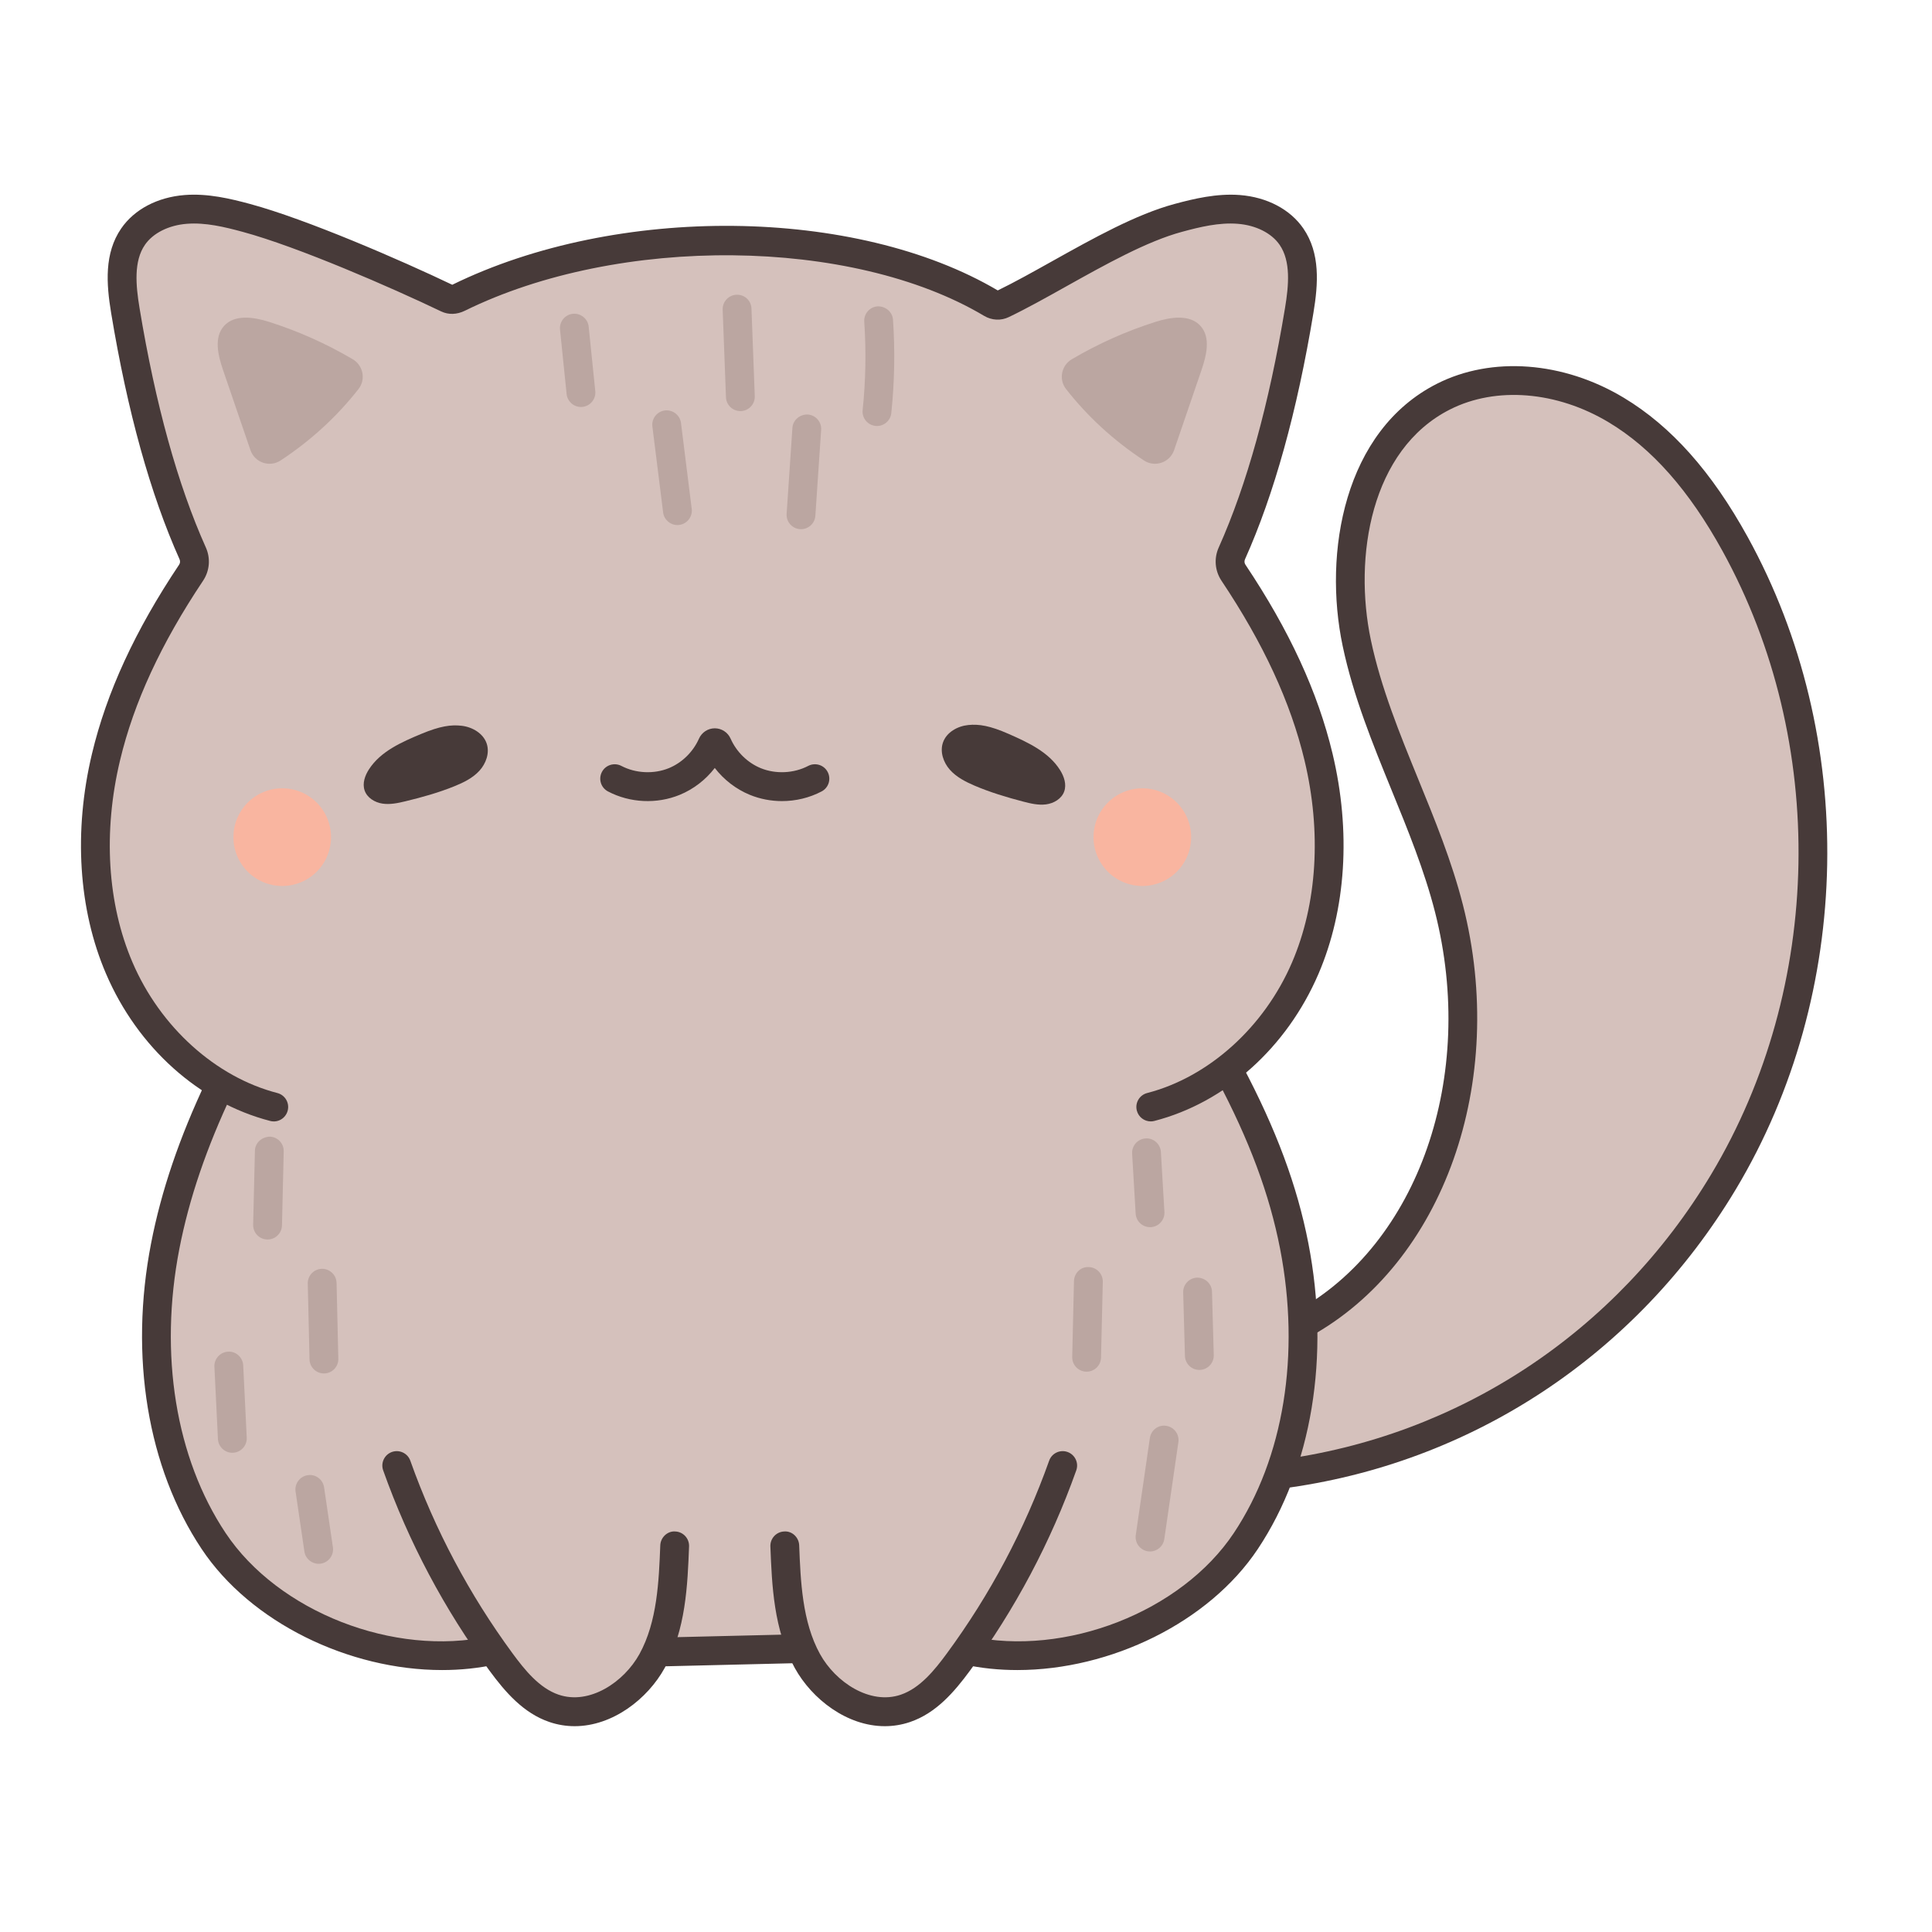 <svg xmlns="http://www.w3.org/2000/svg" xmlns:xlink="http://www.w3.org/1999/xlink" width="500" zoomAndPan="magnify" viewBox="0 0 375 375" height="500" preserveAspectRatio="xMidYMid meet" version="1.0"><defs><clipPath id="967a0561ea"><path d="M 15 37.5 L 261 37.5 L 261 218 L 15 218 Z M 15 37.5 " clip-rule="nonzero"/></clipPath><clipPath id="2058c20728"><path d="M 74 281 L 134 281 L 134 335.25 L 74 335.25 Z M 74 281 " clip-rule="nonzero"/></clipPath><clipPath id="fd4b2ca339"><path d="M 149 281 L 210 281 L 210 335.25 L 149 335.25 Z M 149 281 " clip-rule="nonzero"/></clipPath></defs><path fill="#d5c1bc" d="M 248.363 286.172 C 277.766 282.371 312.348 266.43 334.543 229.371 C 356.742 192.309 357.621 143.414 336.773 105.578 C 331.121 95.316 323.762 85.637 313.727 79.598 C 303.695 73.555 290.633 71.691 280.184 76.977 C 263.953 85.188 259.594 107.012 263.348 124.82 C 267.102 142.629 276.75 158.695 281.246 176.332 C 289.316 207.992 279.043 242.645 252.566 258.805 C 253.75 267.043 252.793 275.578 248.363 286.172 Z M 248.363 286.172 " fill-opacity="1" fill-rule="nonzero"/><path fill="#d5c1bc" d="M 251.25 234.547 C 247.383 218.762 239.332 204.172 229.516 191.223 C 220.836 190.676 212.078 189.07 203.453 188.695 C 185.363 187.906 167.234 187.227 149.059 186.273 C 130.004 185.277 111.258 187.473 92.332 187.582 C 85.102 187.621 78.293 186.117 70.988 186.723 C 65.887 187.145 61.047 187.367 56.113 187.227 C 45.656 204.719 37.379 223.52 31.539 242.57 C 28.078 257.699 29.973 273.863 36.016 288.156 C 40.402 298.527 47.238 308.266 57.012 313.848 C 62.258 316.848 68.129 318.539 73.938 320.203 C 77.422 321.203 80.945 322.207 84.566 322.355 C 88.188 322.504 91.973 321.715 95.484 319.777 C 98.004 324.961 102.051 329.699 107.5 331.57 C 112.945 333.438 119.836 331.664 122.602 326.609 C 123.574 324.832 124.105 322.652 125.789 321.52 C 126.977 320.723 128.488 320.637 129.922 320.578 C 137.418 320.266 144.918 319.957 152.418 319.645 C 153.184 319.613 153.969 319.586 154.695 319.828 C 156.039 320.277 156.91 321.543 157.699 322.723 C 159.457 325.355 161.316 327.98 163.777 329.965 C 166.242 331.953 169.414 333.254 172.555 332.844 C 175.945 332.398 178.777 330.07 181.16 327.609 C 184.145 324.52 186.75 321.062 189.145 317.336 C 189.07 319.246 190.883 320.684 192.645 321.426 C 199 324.09 206.262 322.047 212.781 319.805 C 218.066 317.988 223.355 316.031 228.078 313.043 C 237.871 306.848 244.578 296.508 248.059 285.473 C 254.613 269.473 255.363 251.344 251.25 234.547 Z M 251.25 234.547 " fill-opacity="1" fill-rule="nonzero"/><path fill="#bba6a1" d="M 51.934 240.586 C 51.91 240.586 51.891 240.586 51.867 240.586 C 50.324 240.547 49.102 239.266 49.137 237.723 L 49.48 223.355 C 49.516 221.809 50.805 220.688 52.344 220.621 C 53.887 220.66 55.109 221.941 55.07 223.484 L 54.73 237.852 C 54.695 239.375 53.449 240.586 51.934 240.586 Z M 51.934 240.586 " fill-opacity="1" fill-rule="nonzero"/><path fill="#bba6a1" d="M 62.871 266.586 C 61.359 266.586 60.113 265.375 60.078 263.852 L 59.738 249.145 C 59.699 247.598 60.926 246.312 62.469 246.277 C 63.988 246.234 65.293 247.469 65.328 249.012 L 65.668 263.723 C 65.707 265.27 64.484 266.551 62.938 266.586 C 62.918 266.586 62.895 266.586 62.871 266.586 Z M 62.871 266.586 " fill-opacity="1" fill-rule="nonzero"/><path fill="#bba6a1" d="M 45.094 281.98 C 43.613 281.98 42.375 280.816 42.301 279.316 L 41.617 265.293 C 41.543 263.75 42.73 262.438 44.273 262.359 C 45.797 262.25 47.129 263.473 47.207 265.02 L 47.891 279.047 C 47.965 280.59 46.777 281.902 45.234 281.977 C 45.188 281.98 45.141 281.98 45.094 281.98 Z M 45.094 281.98 " fill-opacity="1" fill-rule="nonzero"/><path fill="#bba6a1" d="M 61.844 303.531 C 60.48 303.531 59.285 302.531 59.082 301.141 L 57.371 289.512 C 57.148 287.98 58.203 286.559 59.73 286.336 C 61.25 286.086 62.68 287.164 62.906 288.695 L 64.617 300.328 C 64.84 301.859 63.785 303.277 62.254 303.504 C 62.117 303.523 61.98 303.531 61.844 303.531 Z M 61.844 303.531 " fill-opacity="1" fill-rule="nonzero"/><path fill="#bba6a1" d="M 210.914 266.242 C 210.891 266.242 210.867 266.242 210.848 266.242 C 209.301 266.207 208.078 264.922 208.117 263.379 L 208.457 248.668 C 208.496 247.121 209.754 245.852 211.32 245.938 C 212.863 245.977 214.086 247.258 214.051 248.801 L 213.707 263.512 C 213.672 265.031 212.426 266.242 210.914 266.242 Z M 210.914 266.242 " fill-opacity="1" fill-rule="nonzero"/><path fill="#bba6a1" d="M 223.219 238.191 C 221.75 238.191 220.516 237.043 220.43 235.555 L 219.746 223.926 C 219.652 222.383 220.832 221.059 222.371 220.969 C 223.891 220.852 225.234 222.051 225.328 223.598 L 226.012 235.23 C 226.102 236.77 224.926 238.094 223.383 238.188 C 223.328 238.188 223.273 238.191 223.219 238.191 Z M 223.219 238.191 " fill-opacity="1" fill-rule="nonzero"/><path fill="#bba6a1" d="M 232.793 265.902 C 231.281 265.902 230.039 264.699 229.996 263.18 L 229.656 250.867 C 229.613 249.32 230.828 248.031 232.375 247.988 C 233.918 248 235.203 249.164 235.246 250.707 L 235.59 263.027 C 235.629 264.57 234.414 265.859 232.871 265.902 C 232.844 265.902 232.816 265.902 232.793 265.902 Z M 232.793 265.902 " fill-opacity="1" fill-rule="nonzero"/><path fill="#bba6a1" d="M 223.223 301.141 C 223.09 301.141 222.953 301.129 222.816 301.109 C 221.289 300.887 220.23 299.465 220.453 297.938 L 223.188 279.121 C 223.41 277.59 224.836 276.5 226.359 276.754 C 227.887 276.977 228.945 278.398 228.723 279.926 L 225.988 298.742 C 225.785 300.137 224.59 301.141 223.223 301.141 Z M 223.223 301.141 " fill-opacity="1" fill-rule="nonzero"/><path fill="#d5c1bc" d="M 53.137 214.863 C 39.664 211.383 28.641 200.703 23.152 187.91 C 17.66 175.117 17.344 160.473 20.578 146.93 C 23.645 134.09 29.742 122.152 37.086 111.168 C 37.836 110.047 37.953 108.641 37.398 107.406 C 30.895 92.891 26.906 75.863 24.328 60.285 C 23.523 55.418 23.031 50.004 25.824 45.938 C 28.074 42.66 32.102 40.953 36.062 40.648 C 40.023 40.34 43.973 41.258 47.805 42.293 C 58.539 45.191 76.812 53.109 86.848 57.926 C 87.543 58.262 88.309 58.141 89 57.801 C 119.168 42.953 165.344 42.746 192.445 58.902 C 193.109 59.297 193.906 59.359 194.602 59.027 C 204.633 54.207 217.965 45.191 228.695 42.293 C 232.531 41.258 236.48 40.34 240.441 40.648 C 244.402 40.953 248.43 42.66 250.68 45.938 C 253.473 50.004 252.98 55.418 252.176 60.285 C 249.598 75.863 245.609 92.891 239.105 107.406 C 238.551 108.641 238.668 110.047 239.418 111.168 C 246.762 122.152 252.859 134.09 255.926 146.93 C 259.156 160.473 258.844 175.117 253.352 187.91 C 247.863 200.703 236.84 211.383 221.715 216.785 C 165.742 222.648 107.93 229.012 53.137 214.863 Z M 53.137 214.863 " fill-opacity="1" fill-rule="nonzero"/><path fill="#bba6a1" d="M 54.461 89.379 C 52.332 90.777 49.441 89.789 48.613 87.375 L 43.305 71.859 C 42.332 69.016 41.469 65.531 43.469 63.285 C 45.531 60.961 49.262 61.535 52.223 62.473 C 57.887 64.27 63.344 66.711 68.461 69.727 C 70.504 70.934 71.043 73.656 69.578 75.523 C 65.422 80.82 60.383 85.484 54.461 89.379 Z M 54.461 89.379 " fill-opacity="1" fill-rule="nonzero"/><path fill="#bba6a1" d="M 222.043 89.379 C 224.172 90.777 227.062 89.789 227.891 87.375 L 233.199 71.859 C 234.172 69.016 235.035 65.531 233.035 63.285 C 230.973 60.961 227.242 61.535 224.281 62.473 C 218.617 64.27 213.16 66.711 208.043 69.727 C 205.996 70.934 205.461 73.656 206.926 75.523 C 211.078 80.82 216.121 85.484 222.043 89.379 Z M 222.043 89.379 " fill-opacity="1" fill-rule="nonzero"/><path fill="#f9b5a0" d="M 64.254 162.488 C 64.254 163.109 64.195 163.727 64.074 164.336 C 63.949 164.949 63.77 165.543 63.531 166.117 C 63.297 166.691 63.004 167.238 62.656 167.754 C 62.312 168.273 61.918 168.754 61.48 169.191 C 61.039 169.633 60.559 170.027 60.043 170.371 C 59.527 170.719 58.98 171.008 58.406 171.246 C 57.832 171.484 57.238 171.664 56.629 171.789 C 56.016 171.91 55.402 171.969 54.777 171.969 C 54.156 171.969 53.539 171.91 52.93 171.789 C 52.32 171.664 51.727 171.484 51.152 171.246 C 50.578 171.008 50.031 170.719 49.516 170.371 C 48.996 170.027 48.52 169.633 48.078 169.191 C 47.637 168.754 47.246 168.273 46.898 167.754 C 46.555 167.238 46.262 166.691 46.023 166.117 C 45.785 165.543 45.605 164.949 45.484 164.336 C 45.363 163.727 45.305 163.109 45.305 162.488 C 45.305 161.867 45.363 161.25 45.484 160.637 C 45.605 160.027 45.785 159.434 46.023 158.859 C 46.262 158.285 46.555 157.738 46.898 157.219 C 47.246 156.703 47.637 156.223 48.078 155.785 C 48.52 155.344 48.996 154.949 49.516 154.605 C 50.031 154.258 50.578 153.965 51.152 153.727 C 51.727 153.488 52.32 153.309 52.93 153.188 C 53.539 153.066 54.156 153.008 54.777 153.008 C 55.402 153.008 56.016 153.066 56.629 153.188 C 57.238 153.309 57.832 153.488 58.406 153.727 C 58.98 153.965 59.527 154.258 60.043 154.605 C 60.559 154.949 61.039 155.344 61.48 155.785 C 61.918 156.223 62.312 156.703 62.656 157.219 C 63.004 157.738 63.297 158.285 63.531 158.859 C 63.77 159.434 63.949 160.027 64.074 160.637 C 64.195 161.25 64.254 161.867 64.254 162.488 Z M 64.254 162.488 " fill-opacity="1" fill-rule="nonzero"/><path fill="#f9b5a0" d="M 231.199 162.488 C 231.199 163.109 231.141 163.727 231.02 164.336 C 230.898 164.949 230.719 165.543 230.48 166.117 C 230.242 166.691 229.949 167.238 229.602 167.754 C 229.258 168.273 228.863 168.754 228.426 169.191 C 227.984 169.633 227.508 170.027 226.988 170.371 C 226.473 170.719 225.926 171.008 225.352 171.246 C 224.777 171.484 224.184 171.664 223.574 171.789 C 222.965 171.91 222.348 171.969 221.727 171.969 C 221.102 171.969 220.484 171.91 219.875 171.789 C 219.266 171.664 218.672 171.484 218.098 171.246 C 217.523 171.008 216.977 170.719 216.461 170.371 C 215.941 170.027 215.465 169.633 215.023 169.191 C 214.586 168.754 214.191 168.273 213.848 167.754 C 213.5 167.238 213.207 166.691 212.969 166.117 C 212.73 165.543 212.551 164.949 212.43 164.336 C 212.309 163.727 212.25 163.109 212.25 162.488 C 212.25 161.867 212.309 161.25 212.43 160.637 C 212.551 160.027 212.73 159.434 212.969 158.859 C 213.207 158.285 213.5 157.738 213.848 157.219 C 214.191 156.703 214.586 156.223 215.023 155.785 C 215.465 155.344 215.941 154.949 216.461 154.605 C 216.977 154.258 217.523 153.965 218.098 153.727 C 218.672 153.488 219.266 153.309 219.875 153.188 C 220.484 153.066 221.102 153.008 221.727 153.008 C 222.348 153.008 222.965 153.066 223.574 153.188 C 224.184 153.309 224.777 153.488 225.352 153.727 C 225.926 153.965 226.473 154.258 226.988 154.605 C 227.508 154.949 227.984 155.344 228.426 155.785 C 228.863 156.223 229.258 156.703 229.602 157.219 C 229.949 157.738 230.242 158.285 230.48 158.859 C 230.719 159.434 230.898 160.027 231.02 160.637 C 231.141 161.25 231.199 161.867 231.199 162.488 Z M 231.199 162.488 " fill-opacity="1" fill-rule="nonzero"/><path fill="#473a39" d="M 81.793 142.438 C 77.961 144.035 73.898 145.82 71.633 149.301 C 70.84 150.516 70.301 152.035 70.766 153.41 C 71.246 154.844 72.734 155.754 74.234 155.98 C 75.73 156.207 77.254 155.875 78.727 155.52 C 81.941 154.742 85.141 153.852 88.207 152.605 C 89.977 151.891 91.746 151.023 93.039 149.617 C 94.332 148.211 95.07 146.16 94.473 144.344 C 93.812 142.355 91.715 141.129 89.641 140.875 C 87.562 140.621 85.395 140.938 81.793 142.438 Z M 81.793 142.438 " fill-opacity="1" fill-rule="nonzero"/><path fill="#473a39" d="M 195.75 142.441 C 199.551 144.113 203.574 145.973 205.773 149.496 C 206.543 150.727 207.051 152.258 206.562 153.621 C 206.051 155.051 204.547 155.93 203.043 156.129 C 201.543 156.324 200.027 155.961 198.562 155.578 C 195.359 154.738 192.18 153.785 189.137 152.484 C 187.383 151.73 185.633 150.832 184.363 149.402 C 183.098 147.969 182.402 145.902 183.035 144.102 C 183.73 142.125 185.852 140.941 187.934 140.727 C 190.016 140.512 192.176 140.867 195.75 142.441 Z M 195.75 142.441 " fill-opacity="1" fill-rule="nonzero"/><path fill="#bba6a1" d="M 112.758 78.992 C 111.344 78.992 110.129 77.918 109.98 76.48 L 108.699 63.977 C 108.543 62.441 109.66 61.066 111.195 60.906 C 112.727 60.766 114.105 61.871 114.262 63.406 L 115.543 75.906 C 115.703 77.445 114.582 78.82 113.047 78.977 C 112.949 78.984 112.855 78.992 112.758 78.992 Z M 112.758 78.992 " fill-opacity="1" fill-rule="nonzero"/><path fill="#bba6a1" d="M 143.703 79.793 C 142.207 79.793 140.965 78.609 140.91 77.102 L 140.27 60.113 C 140.211 58.57 141.414 57.27 142.957 57.211 C 144.551 57.148 145.801 58.355 145.859 59.902 L 146.5 76.891 C 146.559 78.438 145.352 79.734 143.809 79.793 C 143.773 79.793 143.738 79.793 143.703 79.793 Z M 143.703 79.793 " fill-opacity="1" fill-rule="nonzero"/><path fill="#bba6a1" d="M 170.223 82.684 C 170.125 82.684 170.027 82.68 169.93 82.668 C 168.395 82.504 167.277 81.133 167.438 79.594 C 168.035 73.914 168.137 68.145 167.75 62.441 C 167.645 60.902 168.812 59.566 170.352 59.461 C 171.863 59.422 173.227 60.52 173.332 62.066 C 173.742 68.086 173.629 74.18 173 80.176 C 172.852 81.613 171.637 82.684 170.223 82.684 Z M 170.223 82.684 " fill-opacity="1" fill-rule="nonzero"/><path fill="#bba6a1" d="M 131.48 101.91 C 130.094 101.91 128.887 100.875 128.711 99.457 L 126.629 82.793 C 126.438 81.258 127.523 79.859 129.059 79.668 C 130.57 79.492 131.988 80.566 132.18 82.098 L 134.262 98.766 C 134.453 100.297 133.363 101.699 131.832 101.887 C 131.715 101.902 131.598 101.91 131.48 101.91 Z M 131.48 101.91 " fill-opacity="1" fill-rule="nonzero"/><path fill="#bba6a1" d="M 155.477 102.715 C 155.41 102.715 155.348 102.711 155.285 102.707 C 153.742 102.605 152.578 101.27 152.684 99.727 L 153.805 83.062 C 153.906 81.52 155.238 80.414 156.781 80.457 C 158.324 80.559 159.488 81.895 159.383 83.438 L 158.262 100.105 C 158.164 101.582 156.934 102.715 155.477 102.715 Z M 155.477 102.715 " fill-opacity="1" fill-rule="nonzero"/><path fill="#473a39" d="M 85.809 324.156 C 67.734 324.156 48.641 314.934 39.133 300.648 C 28.637 284.887 25.062 263.258 29.328 241.316 C 31.305 231.125 34.824 220.777 40.09 209.672 C 40.75 208.273 42.418 207.684 43.816 208.344 C 45.211 209.004 45.805 210.676 45.145 212.07 C 40.082 222.746 36.707 232.664 34.816 242.383 C 30.832 262.895 34.102 283 43.785 297.547 C 53.969 312.84 76.477 321.645 95.031 317.598 C 96.539 317.273 98.031 318.223 98.359 319.734 C 98.688 321.242 97.734 322.734 96.223 323.062 C 92.844 323.805 89.348 324.156 85.809 324.156 Z M 85.809 324.156 " fill-opacity="1" fill-rule="nonzero"/><path fill="#473a39" d="M 197.473 324.156 C 193.934 324.156 190.438 323.805 187.055 323.062 C 185.547 322.734 184.59 321.242 184.922 319.734 C 185.25 318.223 186.742 317.254 188.25 317.598 C 206.793 321.641 229.309 312.844 239.492 297.547 C 249.176 283 252.445 262.895 248.465 242.383 C 246.406 231.805 242.5 221.316 236.156 209.367 C 235.434 208.004 235.949 206.309 237.316 205.586 C 238.676 204.855 240.375 205.375 241.098 206.746 C 247.707 219.191 251.789 230.18 253.953 241.316 C 258.219 263.258 254.645 284.887 244.148 300.648 C 234.641 314.93 215.543 324.152 197.473 324.156 Z M 197.473 324.156 " fill-opacity="1" fill-rule="nonzero"/><path fill="#473a39" d="M 128.625 323.438 C 127.113 323.438 125.867 322.227 125.832 320.703 C 125.793 319.16 127.016 317.879 128.559 317.84 L 154.359 317.223 C 155.832 317.102 157.184 318.41 157.219 319.957 C 157.258 321.5 156.035 322.781 154.492 322.82 L 128.695 323.438 C 128.672 323.438 128.648 323.438 128.625 323.438 Z M 128.625 323.438 " fill-opacity="1" fill-rule="nonzero"/><g clip-path="url(#967a0561ea)"><path fill="#473a39" d="M 223.363 217.664 C 222.117 217.664 220.984 216.828 220.656 215.562 C 220.27 214.066 221.172 212.543 222.664 212.156 C 234.625 209.066 245.398 199.352 250.781 186.805 C 255.668 175.426 256.527 161.492 253.203 147.578 C 250.512 136.316 245.242 124.914 237.094 112.727 C 235.805 110.797 235.602 108.379 236.555 106.262 C 242.004 94.098 246.332 78.473 249.414 59.828 C 250.164 55.312 250.555 50.695 248.375 47.523 C 246.809 45.242 243.762 43.711 240.223 43.438 C 236.613 43.156 232.91 44.051 229.426 44.996 C 222.629 46.832 214.66 51.285 206.953 55.59 C 202.996 57.805 199.254 59.895 195.809 61.547 C 194.293 62.281 192.5 62.195 191.016 61.309 C 165.375 46.023 120.168 45.578 90.234 60.312 C 88.684 61.074 87.051 61.125 85.637 60.449 C 75.996 55.82 57.77 47.883 47.078 44.996 C 43.594 44.051 39.887 43.156 36.277 43.438 C 32.742 43.711 29.695 45.242 28.129 47.523 C 25.949 50.695 26.34 55.312 27.09 59.828 C 30.172 78.473 34.5 94.098 39.953 106.262 C 40.902 108.379 40.699 110.797 39.41 112.727 C 31.262 124.914 25.988 136.316 23.301 147.578 C 19.977 161.492 20.836 175.426 25.723 186.805 C 31.105 199.352 41.879 209.066 53.836 212.156 C 55.332 212.543 56.23 214.07 55.844 215.562 C 55.457 217.062 53.941 217.977 52.438 217.574 C 38.637 214.008 26.727 203.332 20.582 189.012 C 15.223 176.535 14.258 161.355 17.859 146.277 C 20.707 134.355 26.234 122.363 34.762 109.613 C 34.977 109.297 35.008 108.906 34.848 108.551 C 29.199 95.945 24.73 79.863 21.57 60.742 C 20.633 55.07 20.219 49.164 23.52 44.352 C 26.07 40.637 30.562 38.27 35.848 37.855 C 40.348 37.504 44.758 38.57 48.535 39.59 C 59.488 42.547 77.887 50.535 87.785 55.273 C 119.766 39.598 166.137 40.105 193.664 56.371 C 196.879 54.812 200.453 52.812 204.227 50.703 C 212.227 46.234 220.504 41.605 227.969 39.59 C 231.746 38.57 236.156 37.512 240.656 37.855 C 245.941 38.27 250.434 40.637 252.984 44.352 C 256.285 49.164 255.871 55.07 254.934 60.742 C 251.77 79.863 247.305 95.945 241.656 108.551 C 241.496 108.906 241.527 109.297 241.742 109.613 C 250.27 122.363 255.797 134.355 258.645 146.277 C 262.246 161.355 261.277 176.535 255.922 189.012 C 249.777 203.332 237.867 214.008 224.062 217.574 C 223.828 217.637 223.594 217.664 223.363 217.664 Z M 223.363 217.664 " fill-opacity="1" fill-rule="nonzero"/></g><path fill="#473a39" d="M 151.777 155.492 C 149.645 155.492 147.512 155.086 145.531 154.273 C 142.863 153.176 140.512 151.355 138.738 149.062 C 136.969 151.355 134.617 153.176 131.949 154.273 C 127.488 156.105 122.273 155.859 118.008 153.617 C 116.637 152.898 116.113 151.207 116.832 149.836 C 117.551 148.469 119.242 147.953 120.605 148.66 C 123.387 150.121 126.914 150.285 129.824 149.098 C 132.395 148.039 134.527 145.949 135.672 143.367 C 136.211 142.152 137.414 141.363 138.738 141.363 C 140.066 141.363 141.27 142.152 141.809 143.367 C 142.953 145.949 145.086 148.039 147.656 149.098 C 150.559 150.285 154.09 150.121 156.875 148.66 C 158.242 147.949 159.934 148.469 160.648 149.836 C 161.367 151.207 160.844 152.898 159.473 153.617 C 157.102 154.863 154.441 155.492 151.777 155.492 Z M 151.777 155.492 " fill-opacity="1" fill-rule="nonzero"/><path fill="#473a39" d="M 248.723 288.945 L 248.008 283.395 C 283.082 278.863 313.75 258.645 332.145 227.93 C 353.93 191.559 354.785 144.062 334.324 106.926 C 327.852 95.18 320.645 87.023 312.285 81.992 C 302.195 75.922 290.383 74.957 281.445 79.477 C 266.051 87.262 262.691 108.141 266.086 124.242 C 268.035 133.484 271.719 142.512 275.285 151.246 C 278.492 159.094 281.805 167.211 283.953 175.641 C 292.699 209.949 280.203 245.199 254.234 259.461 L 251.547 254.551 C 275.309 241.5 286.66 208.895 278.535 177.023 C 276.48 168.973 273.242 161.035 270.105 153.359 C 266.449 144.398 262.664 135.129 260.613 125.395 C 256.789 107.266 260.891 83.598 278.922 74.48 C 289.555 69.098 303.445 70.141 315.168 77.199 C 324.395 82.75 332.262 91.59 339.223 104.227 C 360.629 143.074 359.73 192.758 336.945 230.805 C 317.664 263 285.508 284.195 248.723 288.945 Z M 248.723 288.945 " fill-opacity="1" fill-rule="nonzero"/><path fill="#d5c1bc" d="M 79.23 287.668 C 79.23 287.668 93.633 333.613 113.188 331.629 C 132.746 329.645 131.422 295.797 131.422 295.797 C 131.422 295.797 124.289 270.148 79.23 287.668 Z M 79.23 287.668 " fill-opacity="1" fill-rule="nonzero"/><g clip-path="url(#2058c20728)"><path fill="#473a39" d="M 111.539 335.051 C 109.918 335.051 108.273 334.797 106.633 334.238 C 101.602 332.527 98.066 328.43 94.996 324.254 C 86.254 312.371 79.316 299.301 74.375 285.402 C 73.855 283.949 74.617 282.348 76.07 281.828 C 77.523 281.312 79.129 282.066 79.645 283.527 C 84.406 296.906 91.086 309.492 99.5 320.938 C 101.859 324.141 104.688 327.664 108.43 328.938 C 114.41 330.977 121.102 326.52 124.125 321.039 C 127.578 314.77 127.887 306.891 128.16 299.945 C 128.219 298.402 129.57 297.137 131.062 297.258 C 132.605 297.316 133.809 298.617 133.746 300.164 C 133.453 307.734 133.117 316.312 129.02 323.742 C 125.684 329.801 118.879 335.051 111.539 335.051 Z M 111.539 335.051 " fill-opacity="1" fill-rule="nonzero"/></g><path fill="#d5c1bc" d="M 151.641 299.766 C 151.641 299.766 152.301 335.266 174.961 332.918 C 174.961 332.918 192.535 325.094 205.52 284.465 C 205.52 284.465 149.395 273.781 151.641 299.766 Z M 151.641 299.766 " fill-opacity="1" fill-rule="nonzero"/><g clip-path="url(#fd4b2ca339)"><path fill="#473a39" d="M 171.742 335.051 C 164.398 335.051 157.598 329.801 154.258 323.742 C 150.164 316.312 149.828 307.734 149.531 300.164 C 149.473 298.617 150.676 297.316 152.219 297.258 C 153.742 297.137 155.062 298.398 155.121 299.945 C 155.395 306.891 155.703 314.77 159.156 321.039 C 162.176 326.52 168.875 330.98 174.848 328.938 C 178.59 327.664 181.422 324.141 183.777 320.938 C 192.195 309.492 198.875 296.906 203.637 283.527 C 204.152 282.066 205.75 281.312 207.207 281.828 C 208.664 282.348 209.422 283.949 208.902 285.402 C 203.961 299.301 197.023 312.371 188.281 324.254 C 185.211 328.43 181.676 332.527 176.648 334.238 C 175.008 334.797 173.363 335.051 171.742 335.051 Z M 171.742 335.051 " fill-opacity="1" fill-rule="nonzero"/></g></svg>